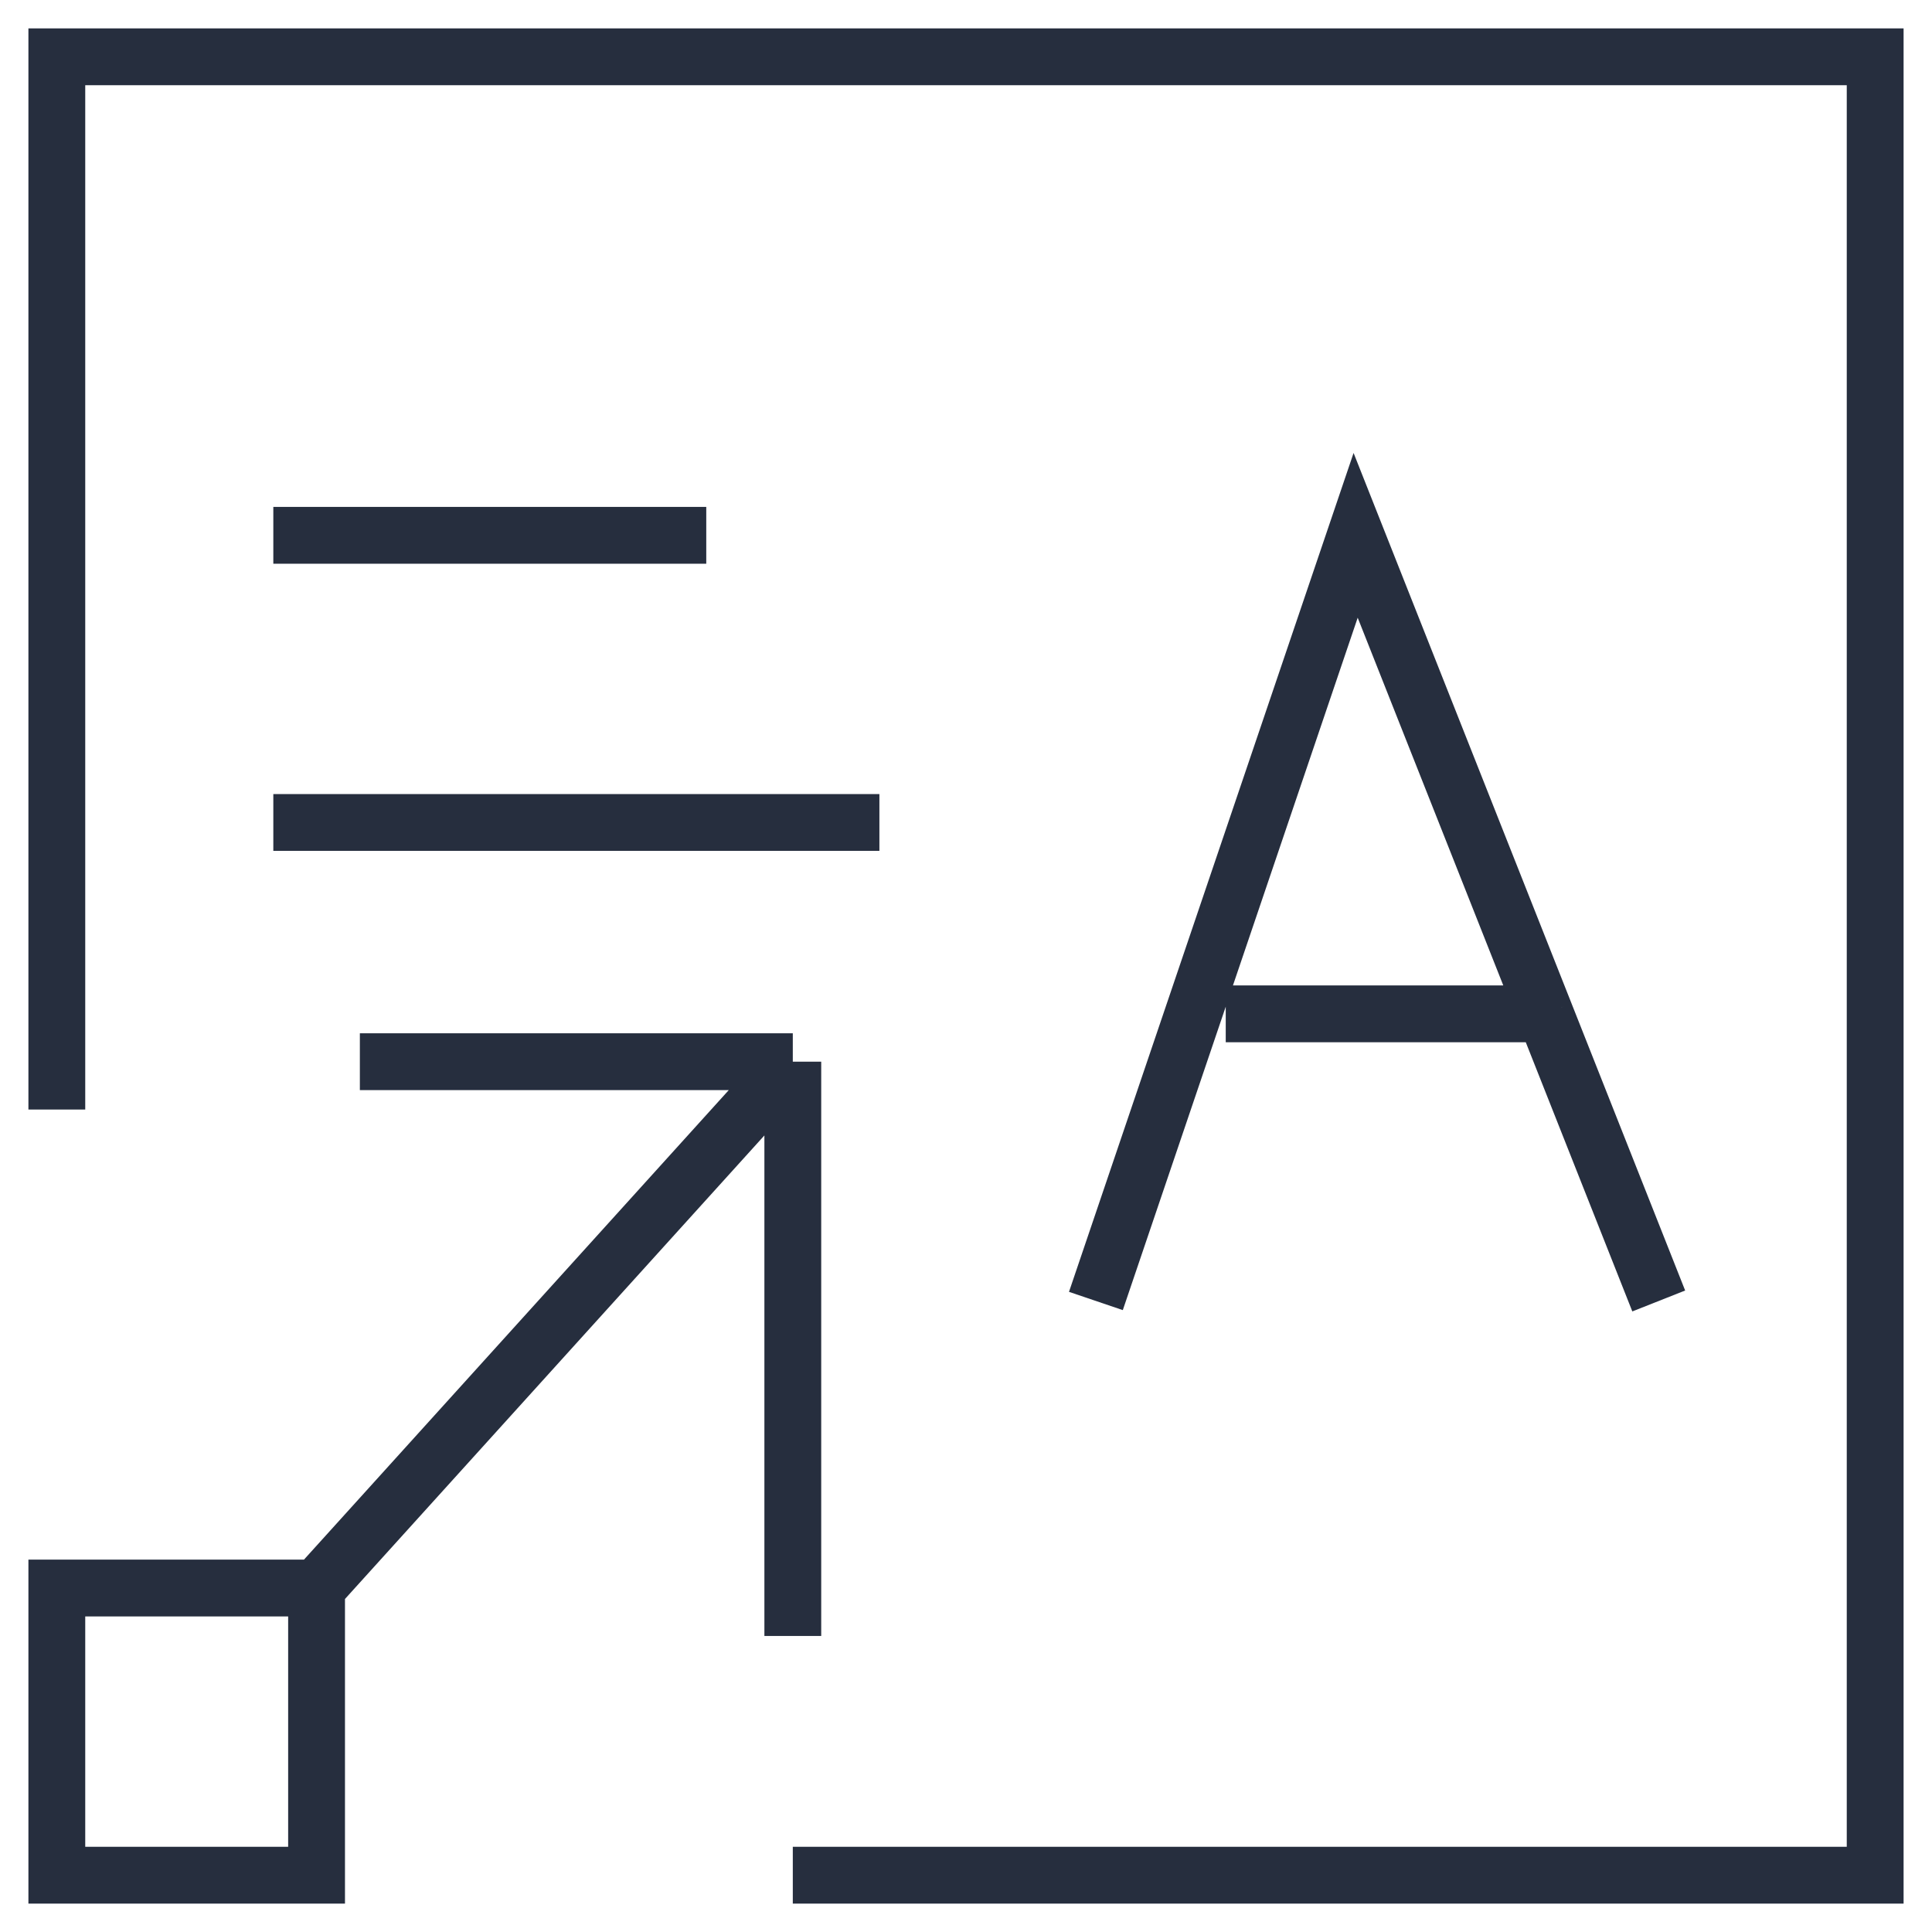 <svg width="34" height="34" viewBox="0 0 34 34" fill="none" xmlns="http://www.w3.org/2000/svg">
<path d="M1 19.526V1H33V33H13.952M19.286 22.895L23.857 9.421L27.191 17.842M29.191 22.895L27.191 17.842M27.191 17.842H21.571M4.81 9.421H12.429M4.81 14.474H15.476M5.571 27.947H1V33H5.571V27.947ZM5.571 27.947L13.952 18.684M13.952 18.684V28.79M13.952 18.684H6.333" stroke="#262E3E"/>
</svg>
